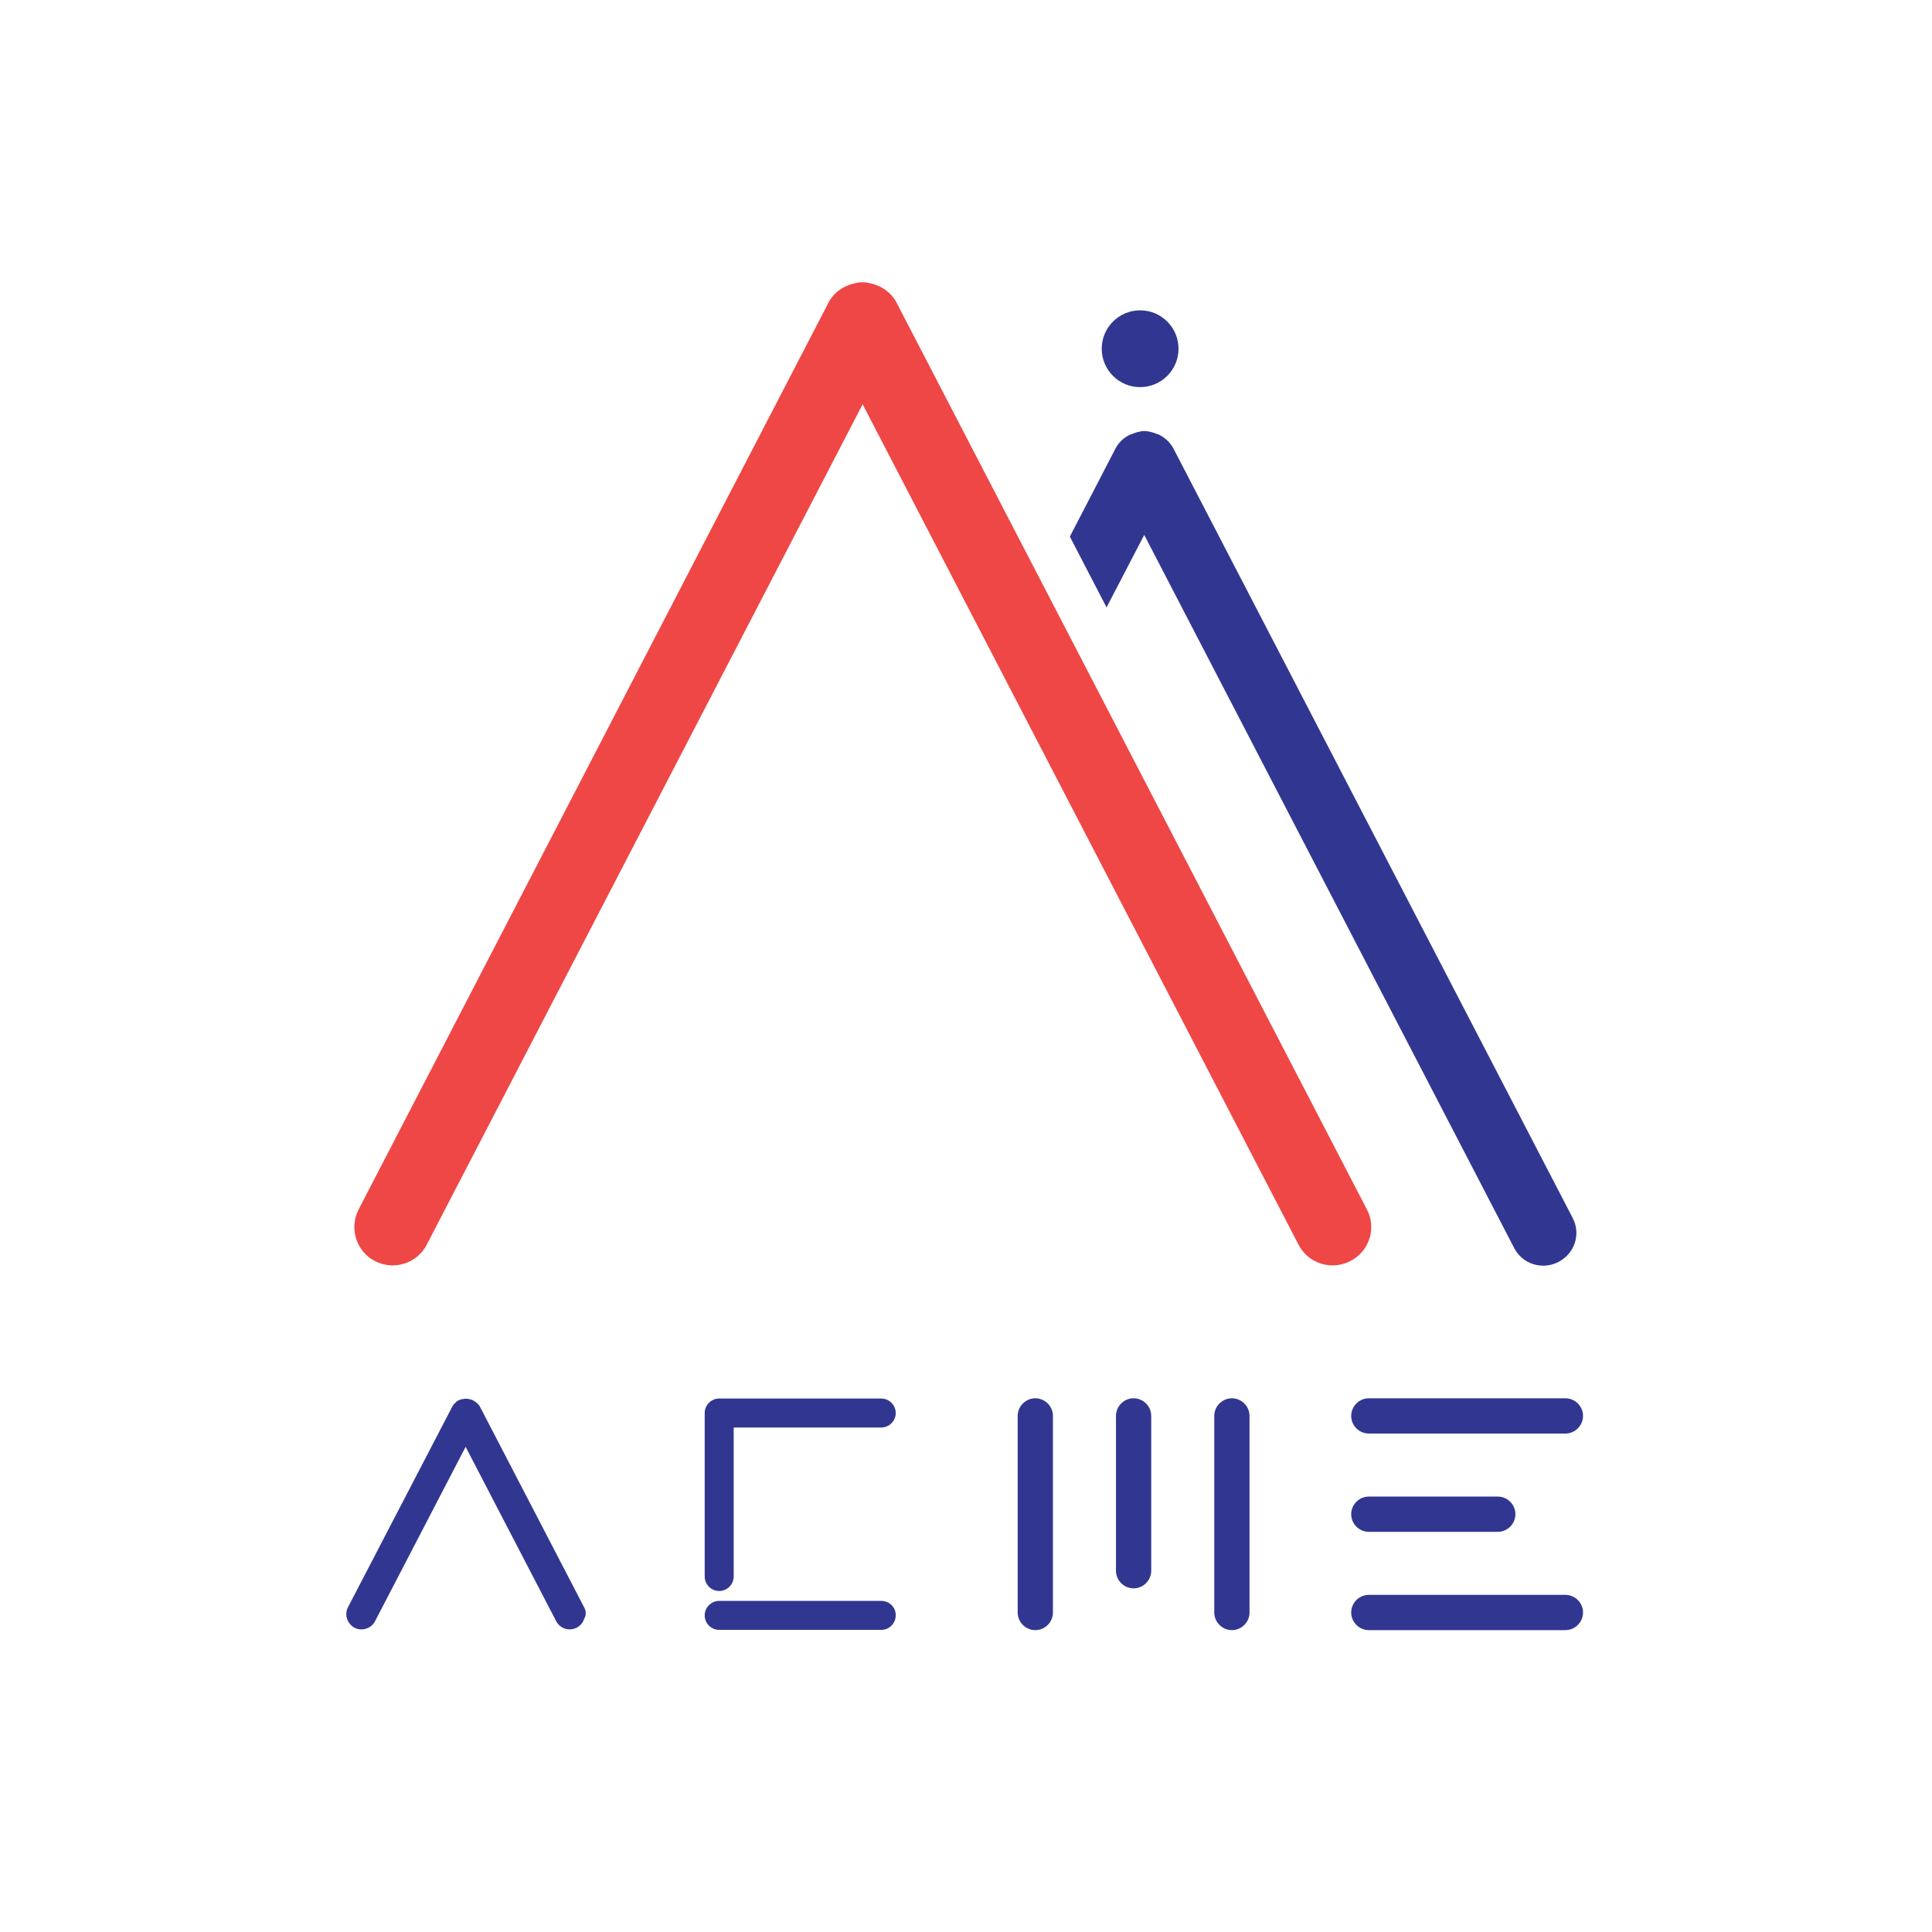 <?xml version="1.0" encoding="utf-8"?>
<!-- Generator: Adobe Illustrator 26.0.0, SVG Export Plug-In . SVG Version: 6.00 Build 0)  -->
<svg version="1.1" id="Layer_1" xmlns="http://www.w3.org/2000/svg" xmlns:xlink="http://www.w3.org/1999/xlink" x="0px" y="0px"
	 viewBox="0 0 800 800" style="enable-background:new 0 0 800 800;" xml:space="preserve">
<style type="text/css">
	.st0{fill:#313791;}
	.st1{fill:#EF4745;}
</style>
<g>
	<path class="st0" d="M241.9,665.6l-43.1-83l0,0c-0.2-0.4-0.4-0.7-0.7-1l0,0c-0.3-0.3-0.5-0.6-0.8-0.8l-0.1-0.1
		c-0.3-0.2-0.5-0.4-0.8-0.5c-0.1-0.1-0.2-0.1-0.3-0.2c0,0-0.1,0-0.1-0.1c-0.2-0.1-0.5-0.2-0.7-0.3c-0.1-0.1-0.2-0.1-0.4-0.1
		c-0.3-0.1-0.6-0.1-0.8-0.2c-0.1,0-0.3-0.1-0.4-0.1c-0.3,0-0.5,0-0.7,0s-0.4,0-0.6,0c-0.2,0-0.4,0.1-0.6,0.1
		c-0.2,0.1-0.5,0.1-0.7,0.1H191c-0.2,0.1-0.3,0.1-0.5,0.2c-0.2,0.1-0.4,0.1-0.6,0.2c0,0-0.1,0-0.1,0.1c-0.2,0.1-0.4,0.2-0.5,0.3
		c-0.2,0.1-0.4,0.2-0.5,0.4c-0.1,0.1-0.2,0.2-0.3,0.3c-0.2,0.2-0.4,0.4-0.6,0.6c-0.1,0.1-0.1,0.2-0.2,0.3c-0.2,0.3-0.4,0.5-0.5,0.8
		l0,0l-43.1,82.9c-1.6,3.1-0.4,6.8,2.7,8.5c0.9,0.5,1.9,0.7,2.9,0.7c0.7,0,1.3-0.1,1.9-0.3c1.6-0.5,2.9-1.6,3.7-3.1l37.5-72.2
		l37.5,72.2c0.8,1.5,2.1,2.6,3.7,3.1c0.6,0.2,1.3,0.3,1.9,0.3c1,0,2-0.3,2.9-0.7c1.5-0.8,2.6-2.1,3.1-3.7
		C242.8,668.8,242.7,667.1,241.9,665.6z"/>
	<g>
		<path class="st0" d="M297.8,658.8c3.3,0,6-2.7,6-6v-61.7h61.1c3.3,0,6-2.7,6-6s-2.7-6-6-6h-67.1c-3.3,0-6,2.7-6,6v67.7
			C291.8,656.1,294.5,658.8,297.8,658.8z"/>
		<path class="st0" d="M364.9,662.9h-67.1c-3.3,0-6,2.7-6,6s2.7,6,6,6h67.1c3.3,0,6-2.7,6-6C371,665.6,368.3,662.9,364.9,662.9z"/>
	</g>
	<g>
		<path class="st0" d="M648.2,660.4h-81.4c-4,0-7.3,3.3-7.3,7.3s3.3,7.3,7.3,7.3h81.4c4,0,7.3-3.3,7.3-7.3S652.2,660.4,648.2,660.4z
			"/>
		<path class="st0" d="M566.8,634.3h53.4c4,0,7.3-3.3,7.3-7.3s-3.3-7.3-7.3-7.3h-53.4c-4,0-7.3,3.3-7.3,7.3S562.8,634.3,566.8,634.3
			z"/>
		<path class="st0" d="M566.8,593.6h81.4c4,0,7.3-3.3,7.3-7.3s-3.3-7.3-7.3-7.3h-81.4c-4,0-7.3,3.3-7.3,7.3S562.8,593.6,566.8,593.6
			z"/>
	</g>
	<g>
		<path class="st0" d="M428.7,579c-4,0-7.3,3.3-7.3,7.3v81.4c0,4,3.3,7.3,7.3,7.3s7.3-3.3,7.3-7.3v-81.4
			C436,582.3,432.7,579,428.7,579z"/>
		<path class="st0" d="M469.4,579c-4,0-7.3,3.3-7.3,7.3v64.1c0,4,3.3,7.3,7.3,7.3s7.3-3.3,7.3-7.3v-64.1
			C476.7,582.3,473.4,579,469.4,579z"/>
		<path class="st0" d="M510.1,579c-4,0-7.3,3.3-7.3,7.3v81.4c0,4,3.3,7.3,7.3,7.3c4,0,7.3-3.3,7.3-7.3v-81.4
			C517.4,582.3,514.1,579,510.1,579z"/>
	</g>
	<path class="st0" d="M651.2,504.3L486.3,186.5c-1.2-2.6-3.3-4.9-6-6.3c-0.3-0.2-0.6-0.3-0.9-0.4c0,0,0,0-0.1,0
		c-0.4-0.2-0.7-0.3-1.1-0.4c-0.1,0-0.1,0-0.1-0.1c-0.4-0.1-0.7-0.2-1.1-0.3c-0.1,0-0.2,0-0.3-0.1c-0.3-0.1-0.6-0.1-1-0.2
		c-0.1,0-0.3,0-0.4-0.1c-0.3,0-0.6-0.1-0.8-0.1c-0.2,0-0.4,0-0.6,0s-0.4,0-0.6,0c-0.3,0-0.5,0-0.8,0.1c-0.1,0-0.3,0-0.4,0.1
		c-0.3,0.1-0.6,0.1-1,0.2c-0.1,0-0.2,0-0.3,0.1c-0.4,0.1-0.7,0.2-1.1,0.3c-0.1,0-0.1,0-0.1,0.1c-0.4,0.1-0.7,0.3-1.1,0.4h-0.1
		c-0.3,0.1-0.6,0.3-0.9,0.4c-2.8,1.4-4.8,3.7-6,6.3L443,222.2l15.2,29.3l15.6-30L627,516.8c3.4,6.6,11.5,9.2,18.2,5.8
		C652.1,519.1,654.7,511,651.2,504.3z"/>
	<circle class="st0" cx="472.1" cy="144.4" r="15.9"/>
</g>
<path class="st1" d="M566,500.8L371.7,126.2c-1.4-3.1-3.8-5.7-7.1-7.4c-0.4-0.2-0.7-0.3-1.1-0.5h-0.1c-0.4-0.2-0.9-0.4-1.3-0.5
	c-0.1,0-0.1,0-0.2-0.1c-0.4-0.1-0.8-0.3-1.2-0.3c-0.1,0-0.2-0.1-0.3-0.1c-0.4-0.1-0.8-0.1-1.1-0.2c-0.2,0-0.3-0.1-0.5-0.1
	c-0.3,0-0.6-0.1-1-0.1c-0.3,0-0.5,0-0.7,0s-0.5,0-0.7,0c-0.3,0-0.6,0-0.9,0.1c-0.2,0-0.3,0-0.5,0.1c-0.4,0.1-0.7,0.1-1.1,0.2
	c-0.1,0-0.2,0.1-0.3,0.1c-0.4,0.1-0.8,0.2-1.2,0.3c-0.1,0-0.1,0-0.2,0.1c-0.4,0.1-0.9,0.3-1.3,0.5h-0.1c-0.4,0.2-0.7,0.3-1.1,0.5
	c-3.3,1.7-5.7,4.3-7.1,7.4L148.5,500.8c-4,7.8-1,17.4,6.8,21.4s17.4,1,21.4-6.8l180.5-348l180.5,348c4,7.8,13.6,10.8,21.4,6.8
	C567,518.2,570.1,508.6,566,500.8z"/>
</svg>
